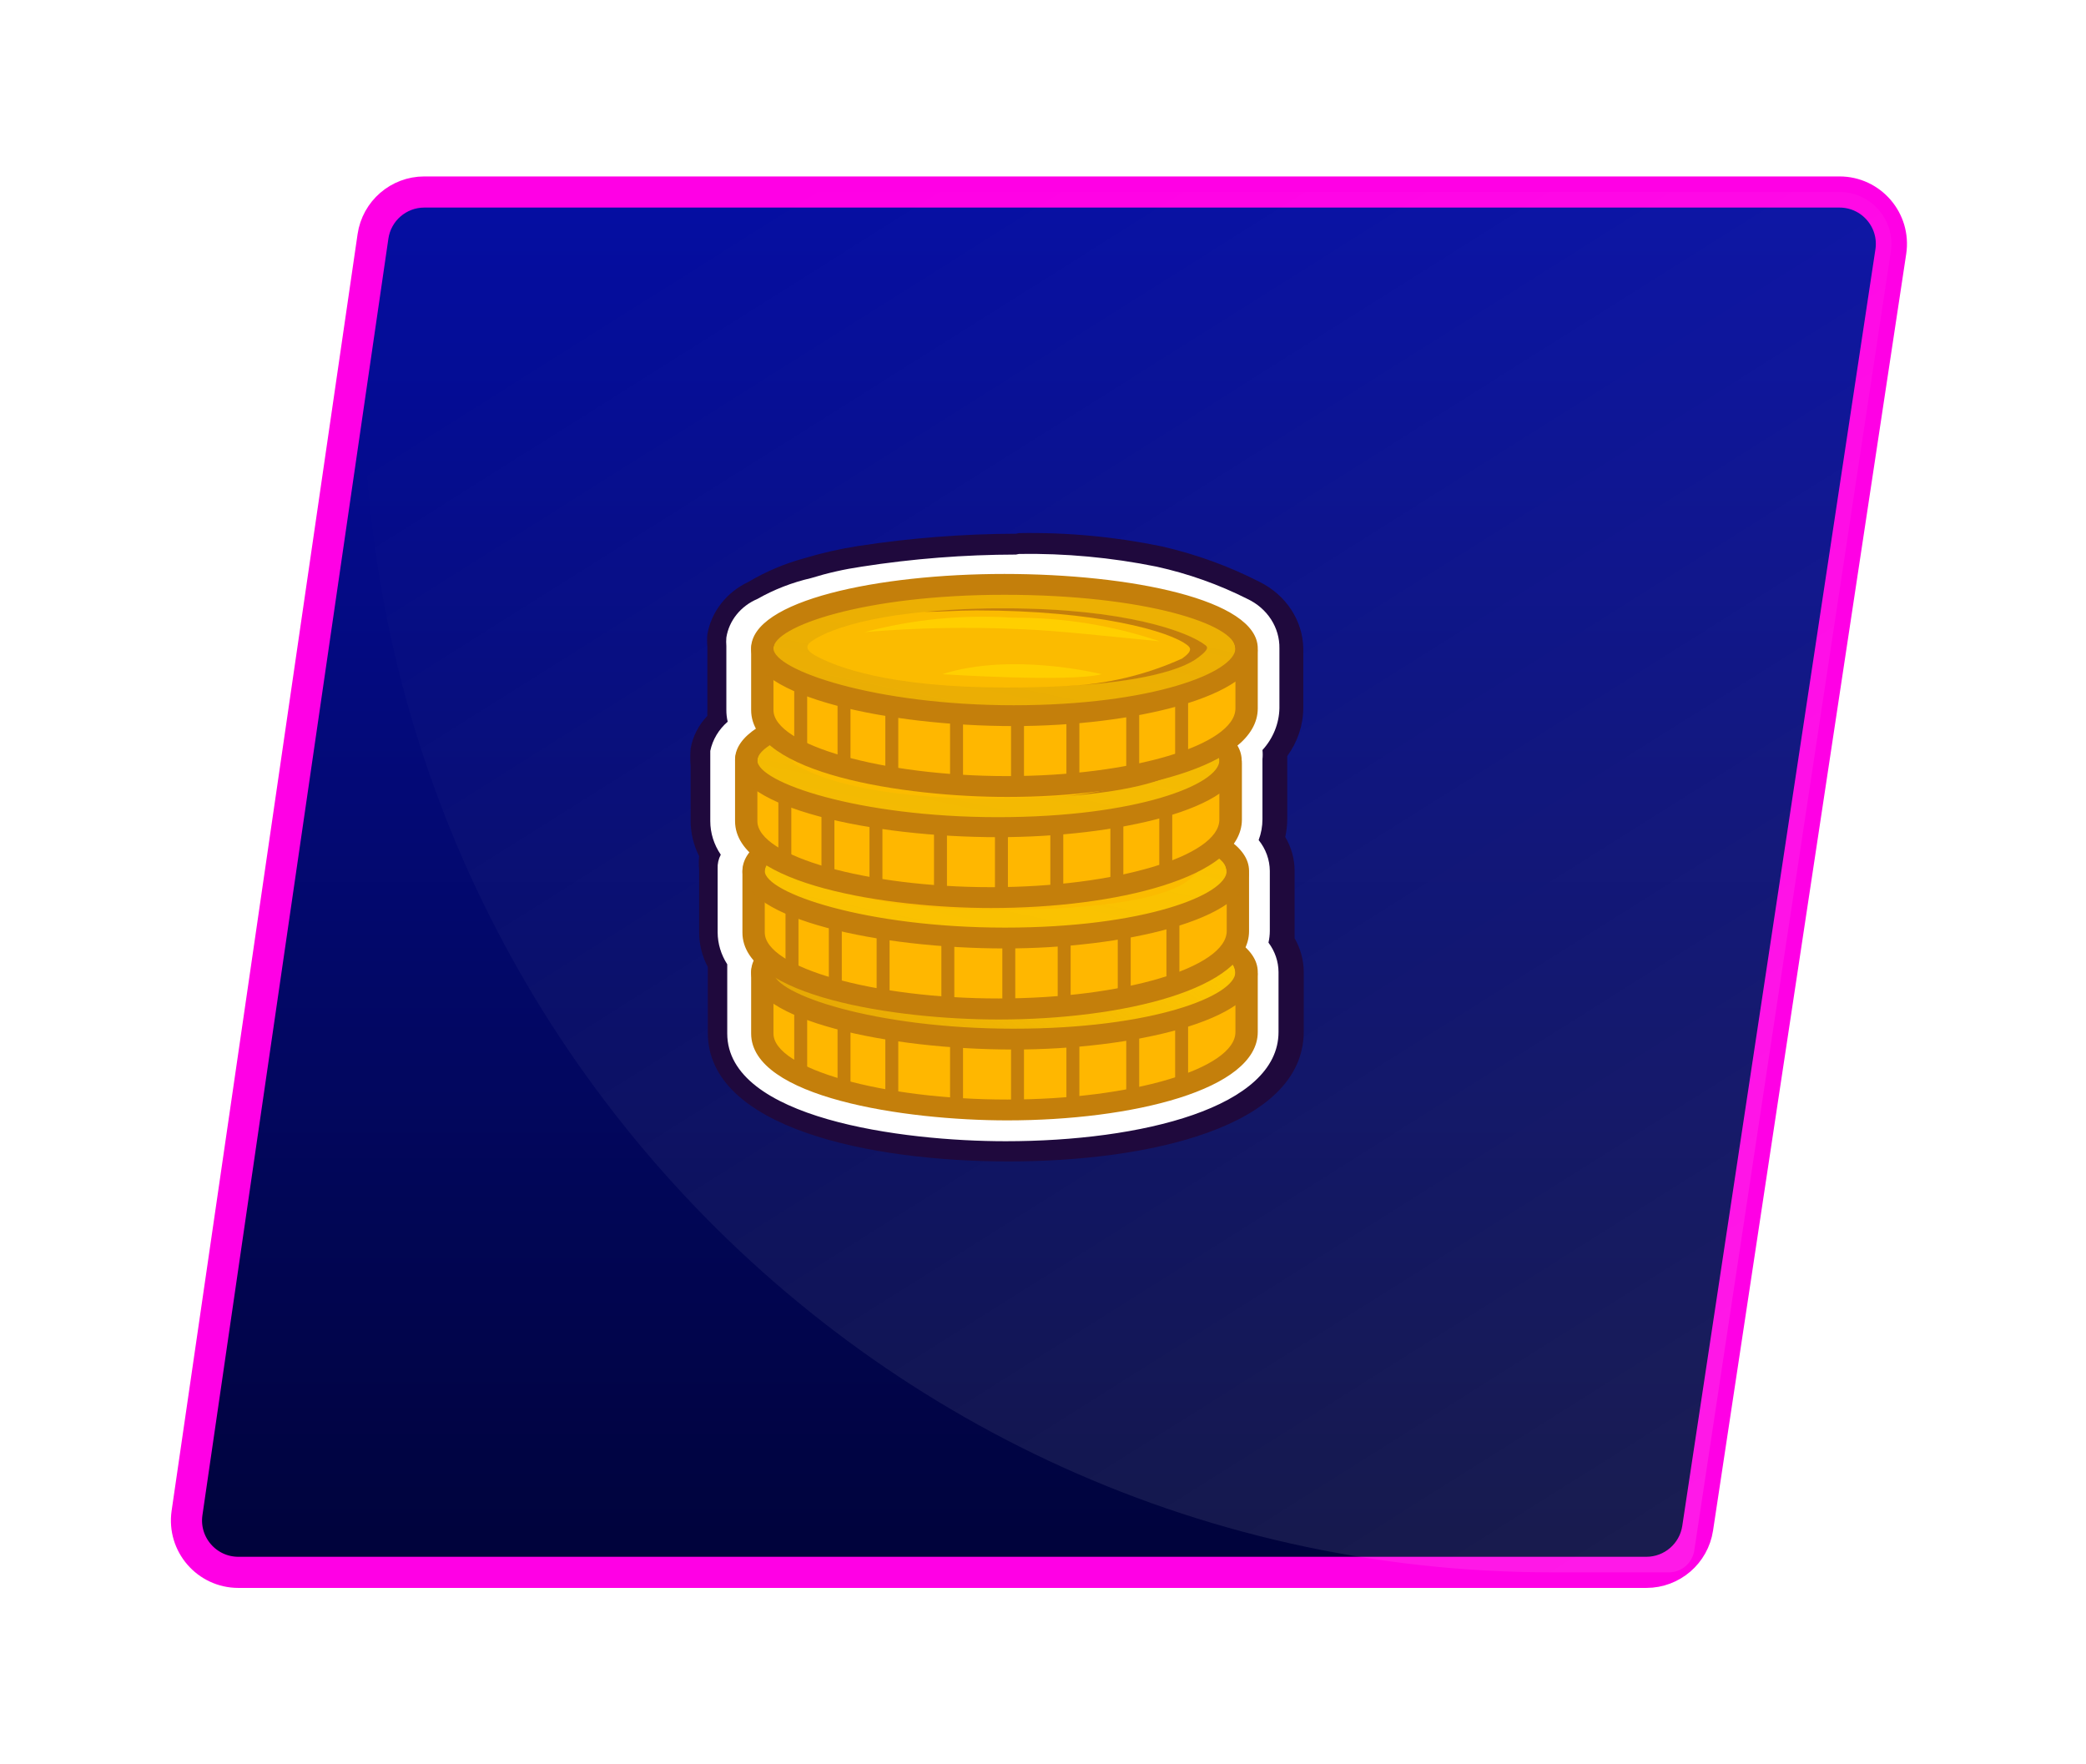 <svg width="402" height="340" viewBox="0 0 402 340" fill="none" xmlns="http://www.w3.org/2000/svg">
<g filter="url(#filter0_d_140:19593)">
<g filter="url(#filter1_d_140:19593)">
<path d="M71.878 45.558C72.594 40.644 76.808 37 81.774 37H354.498C360.617 37 365.301 42.446 364.385 48.496L327.162 294.496C326.422 299.386 322.219 303 317.274 303H45.937C39.841 303 35.163 297.591 36.042 291.558L71.878 45.558Z" fill="url(#paint0_linear_140:19593)"/>
<path d="M71.878 45.558C72.594 40.644 76.808 37 81.774 37H354.498C360.617 37 365.301 42.446 364.385 48.496L327.162 294.496C326.422 299.386 322.219 303 317.274 303H45.937C39.841 303 35.163 297.591 36.042 291.558L71.878 45.558Z" stroke="#FF00E5" stroke-width="6"/>
</g>
<path d="M72.554 40.921C72.882 38.669 74.812 37 77.087 37H354.498C360.617 37 365.301 42.446 364.385 48.496L326.514 298.775C326.147 301.204 324.059 303 321.602 303H299.22C159.572 303 52.423 179.111 72.554 40.921V40.921Z" fill="url(#paint1_linear_140:19593)" fill-opacity="0.1"/>
</g>
<path d="M194.108 221.927C188.385 221.927 138.17 221.285 138.17 199.156V186.666V186.185C137.02 184.184 136.414 181.949 136.406 179.678V167.389C136.495 166.501 136.742 165.632 137.138 164.819C135.943 162.804 135.321 160.536 135.33 158.233V147.55C135.269 146.533 135.269 145.514 135.33 144.498C135.664 142.221 136.782 140.107 138.515 138.474C138.473 137.925 138.473 137.375 138.515 136.827V124.498C138.47 123.829 138.47 123.158 138.515 122.49C138.814 120.618 139.597 118.843 140.797 117.317C141.996 115.792 143.576 114.562 145.399 113.735C148.749 111.788 152.389 110.313 156.2 109.357C159.505 108.372 162.885 107.62 166.311 107.108C176.264 105.54 186.339 104.747 196.432 104.739C205.513 104.58 214.582 105.416 223.454 107.229C229.8 108.628 235.92 110.802 241.656 113.695C243.877 114.75 245.741 116.36 247.04 118.345C248.339 120.33 249.022 122.613 249.014 124.94V136.506C248.992 139.631 247.874 142.664 245.83 145.14C245.871 145.554 245.871 145.971 245.83 146.385V157.952C245.83 159.172 245.657 160.388 245.313 161.566C246.576 163.443 247.247 165.615 247.25 167.831V179.397C247.313 179.998 247.313 180.604 247.25 181.205C248.409 183.057 249.018 185.164 249.014 187.309V198.875C249.014 215.903 219.324 221.927 194.108 221.927Z" fill="white"/>
<g filter="url(#filter2_d_140:19593)">
<path d="M196.389 106.747C205.296 106.609 214.19 107.431 222.895 109.197C229.001 110.544 234.889 112.637 240.408 115.422C242.287 116.31 243.86 117.674 244.948 119.357C246.036 121.04 246.595 122.974 246.561 124.94V136.506C246.494 139.455 245.339 142.292 243.291 144.538C243.355 145.126 243.355 145.718 243.291 146.305V157.871C243.293 159.239 243.046 160.597 242.559 161.888C243.941 163.602 244.695 165.686 244.711 167.831V179.398C244.708 180.154 244.621 180.907 244.453 181.647C245.698 183.307 246.373 185.282 246.389 187.309V198.875C246.389 213.414 219.969 219.92 193.807 219.92C173.885 219.92 140.15 215.542 140.15 199.157V186.867V186.426C140.15 186.185 140.15 185.984 140.15 185.823C138.952 183.968 138.313 181.845 138.3 179.679V167.39C138.253 166.459 138.46 165.534 138.902 164.699C137.583 162.767 136.881 160.524 136.88 158.233V147.55C136.88 147.55 136.88 145.663 136.88 144.699C137.33 142.54 138.506 140.57 140.236 139.076C140.063 138.338 139.976 137.583 139.978 136.827V124.498C139.932 123.95 139.932 123.399 139.978 122.851C140.23 121.245 140.91 119.724 141.955 118.426C143 117.128 144.376 116.095 145.959 115.422C149.162 113.601 152.645 112.247 156.286 111.406C159.471 110.421 162.738 109.682 166.053 109.197C175.88 107.664 185.824 106.885 195.787 106.867L196.389 106.747ZM195.787 102.851C185.594 102.88 175.421 103.673 165.365 105.221C161.837 105.774 158.357 106.565 154.952 107.59C151.17 108.627 147.564 110.155 144.238 112.129C142.154 113.111 140.351 114.541 138.974 116.3C137.598 118.059 136.688 120.098 136.32 122.249C136.248 123.037 136.248 123.83 136.32 124.618V136.948C136.299 137.282 136.299 137.617 136.32 137.952C134.622 139.723 133.502 141.911 133.093 144.257C133.004 145.38 133.004 146.508 133.093 147.631V158.153C133.094 160.513 133.652 162.844 134.728 164.98C134.648 165.822 134.648 166.668 134.728 167.51V179.558C134.721 181.911 135.295 184.233 136.406 186.345V199.036C136.406 217.349 167.602 223.815 194.367 223.815C221.131 223.815 251.251 217.269 251.251 198.755V187.309C251.243 185.038 250.638 182.804 249.487 180.803C249.487 180.321 249.487 179.879 249.487 179.398V167.831C249.491 165.541 248.869 163.288 247.68 161.285C247.936 160.19 248.066 159.073 248.067 157.952V145.703C250.053 142.991 251.131 139.79 251.165 136.506V124.94C251.112 122.296 250.302 119.714 248.819 117.462C247.336 115.209 245.234 113.368 242.732 112.129C236.809 109.097 230.488 106.802 223.928 105.301C214.89 103.428 205.645 102.565 196.389 102.731L195.787 102.851Z" fill="#1F093D"/>
</g>
<path d="M238.084 186.586H149.057C148.486 186.586 147.939 186.798 147.536 187.174C147.132 187.551 146.905 188.062 146.905 188.594V199.156C146.905 208.393 172.422 213.895 195.615 213.895C218.807 213.895 240.408 208.072 240.408 198.875V188.434C240.353 187.904 240.08 187.416 239.647 187.071C239.213 186.726 238.653 186.552 238.084 186.586V186.586Z" fill="#FFB700"/>
<path d="M163.902 197.871H161.407V209.959H163.902V197.871Z" fill="#C47F0B"/>
<path d="M194.109 215.903C174.272 215.903 144.754 211.445 144.754 199.156V187.509C144.754 185.461 146.432 182.489 149.057 182.489L238.085 184.015C239.226 184.015 240.32 184.438 241.127 185.192C241.934 185.945 242.388 186.966 242.388 188.031V198.875C242.388 210.039 218.076 215.903 194.109 215.903ZM149.444 186.505C149.228 186.805 149.095 187.15 149.057 187.509V199.156C149.057 205.943 170.098 211.887 194.109 211.887C218.119 211.887 238.085 205.943 238.085 198.875V188.031L149.444 186.505Z" fill="#C47F0B"/>
<path d="M193.549 199.638C218.121 199.638 238.041 194.244 238.041 187.59C238.041 180.936 218.121 175.542 193.549 175.542C168.977 175.542 149.057 180.936 149.057 187.59C149.057 194.244 168.977 199.638 193.549 199.638Z" fill="#FFCF00"/>
<path d="M193.549 199.638C218.121 199.638 238.041 194.244 238.041 187.59C238.041 180.936 218.121 175.542 193.549 175.542C168.977 175.542 149.057 180.936 149.057 187.59C149.057 194.244 168.977 199.638 193.549 199.638Z" fill="url(#paint2_linear_140:19593)"/>
<path d="M193.936 194.819C171.174 194.819 160.933 190.803 157.017 188.634C154.737 187.309 155.683 186.425 156.458 185.903C160.072 183.333 170.829 179.558 193.549 179.558C216.268 179.558 229.048 184.096 232.275 186.746C232.878 187.228 232.275 187.911 230.425 189.317C227.026 191.726 217 194.819 193.936 194.819Z" fill="#FBBB00"/>
<path d="M232.362 186.747C229.048 184.097 216.699 179.558 193.635 179.558C188.476 179.541 183.319 179.783 178.188 180.281C181.243 180.281 184.513 180 188.171 180C211.32 180 225.563 184.016 228.876 186.747C229.479 187.229 229.823 187.832 227.8 189.237C220.887 192.378 213.363 194.181 205.683 194.538C220.615 193.695 227.757 191.285 230.597 189.318C232.534 187.912 232.964 187.229 232.362 186.747Z" fill="#C47F0B"/>
<path d="M166.656 184.177C176.669 183.325 186.734 183.137 196.776 183.615C204.564 183.896 213.213 184.94 223.454 185.904C214.386 182.871 204.817 181.348 195.184 181.406C185.574 180.77 175.919 181.708 166.656 184.177V184.177Z" fill="#FFCF00"/>
<path d="M195.357 202.25C171.002 202.25 144.754 196.547 144.754 187.31C144.754 178.073 169.281 172.973 193.549 172.973C217.818 172.973 242.388 177.912 242.388 187.31C242.388 196.708 218.162 202.25 195.357 202.25ZM193.549 176.989C166.398 176.989 149.057 183.093 149.057 187.31C149.057 191.527 168.506 198.234 195.357 198.234C222.207 198.234 238.085 191.888 238.085 187.31C238.085 182.732 220.744 176.989 193.549 176.989V176.989Z" fill="#C47F0B"/>
<path d="M173.11 198.955H170.614V211.566H173.11V198.955Z" fill="#C47F0B"/>
<path d="M228.962 195.702H226.466V207.871H228.962V195.702Z" fill="#C47F0B"/>
<path d="M219.538 199.277H217.043V210.322H219.538V199.277Z" fill="#C47F0B"/>
<path d="M208.007 200.241H205.512V213.052H208.007V200.241Z" fill="#C47F0B"/>
<path d="M185.589 200.522H183.093V213.655H185.589V200.522Z" fill="#C47F0B"/>
<path d="M197.336 200.643H194.841V213.454H197.336V200.643Z" fill="#C47F0B"/>
<path d="M155.555 194.778H153.059V206.867H155.555V194.778Z" fill="#C47F0B"/>
<path d="M181.587 192.45C181.587 192.45 206.2 194.096 212.31 192.45C212.31 192.45 195.098 187.911 181.587 192.45Z" fill="#FFCF00"/>
<path d="M236.406 167.108H147.378C146.808 167.108 146.261 167.32 145.857 167.697C145.454 168.073 145.227 168.584 145.227 169.116V179.679C145.227 188.916 170.786 194.418 193.979 194.418C217.172 194.418 238.557 188.434 238.557 179.398V169.116C238.546 168.587 238.316 168.082 237.915 167.708C237.514 167.334 236.973 167.119 236.406 167.108V167.108Z" fill="#FFB700"/>
<path d="M162.224 178.394H159.728V190.482H162.224V178.394Z" fill="#C47F0B"/>
<path d="M192.43 196.465C172.594 196.465 143.076 192.008 143.076 179.718V168.072C143.076 166.024 144.754 163.052 147.379 163.052L236.406 164.578C237.547 164.578 238.642 165.001 239.449 165.754C240.256 166.507 240.709 167.529 240.709 168.594V179.437C240.709 190.562 216.398 196.465 192.43 196.465ZM147.766 167.028C147.568 167.336 147.437 167.677 147.379 168.032V179.678C147.379 186.465 168.42 192.409 192.43 192.409C216.441 192.409 236.406 186.465 236.406 179.397V168.554L147.766 167.028Z" fill="#C47F0B"/>
<path d="M191.87 180.161C216.443 180.161 236.363 174.767 236.363 168.113C236.363 161.459 216.443 156.064 191.87 156.064C167.298 156.064 147.378 161.459 147.378 168.113C147.378 174.767 167.298 180.161 191.87 180.161Z" fill="#FFCF00"/>
<path d="M191.87 180.161C216.443 180.161 236.363 174.767 236.363 168.113C236.363 161.459 216.443 156.064 191.87 156.064C167.298 156.064 147.378 161.459 147.378 168.113C147.378 174.767 167.298 180.161 191.87 180.161Z" fill="url(#paint3_linear_140:19593)"/>
<path d="M192.259 175.342C169.496 175.342 159.255 171.326 155.339 169.157C153.059 167.832 154.049 166.949 154.823 166.426C158.395 163.856 169.152 160.081 191.871 160.081C214.591 160.081 227.37 164.619 230.598 167.27C231.2 167.752 230.598 168.434 228.747 169.84C225.348 172.37 215.322 175.342 192.259 175.342Z" fill="#FBBB00"/>
<path d="M165.021 164.698C174.953 163.922 184.932 163.801 194.883 164.337C202.671 164.618 211.32 165.662 221.561 166.626C212.493 163.593 202.924 162.07 193.291 162.128C183.779 161.449 174.213 162.318 165.021 164.698V164.698Z" fill="#FFCF00"/>
<path d="M193.678 182.771C169.367 182.771 143.076 177.068 143.076 167.831C143.076 158.595 167.645 153.494 191.871 153.494C216.096 153.494 240.709 158.434 240.709 167.831C240.709 177.229 216.484 182.771 193.678 182.771ZM191.871 157.51C164.719 157.51 147.379 163.615 147.379 167.831C147.379 172.048 166.828 178.755 193.678 178.755C220.528 178.755 236.406 172.41 236.406 167.831C236.406 163.253 218.893 157.51 191.871 157.51Z" fill="#C47F0B"/>
<path d="M171.432 179.478H168.937V192.088H171.432V179.478Z" fill="#C47F0B"/>
<path d="M227.285 176.226H224.789V188.394H227.285V176.226Z" fill="#C47F0B"/>
<path d="M217.904 179.799H215.408V190.843H217.904V179.799Z" fill="#C47F0B"/>
<path d="M206.329 180.764H203.833V193.575H206.329V180.764Z" fill="#C47F0B"/>
<path d="M183.911 181.044H181.415V194.217H183.911V181.044Z" fill="#C47F0B"/>
<path d="M195.658 181.165H193.162V193.976H195.658V181.165Z" fill="#C47F0B"/>
<path d="M153.876 175.302H151.38V187.39H153.876V175.302Z" fill="#C47F0B"/>
<path d="M179.909 172.771C179.909 172.771 204.522 174.418 210.632 172.771C210.632 172.771 193.42 168.353 179.909 172.771Z" fill="#FFCF00"/>
<path d="M234.986 145.662H145.958C145.391 145.672 144.85 145.887 144.449 146.262C144.048 146.636 143.818 147.141 143.807 147.67V158.232C143.807 167.469 169.366 172.971 192.559 172.971C215.752 172.971 237.137 167.148 237.137 157.951V147.67C237.137 147.406 237.082 147.145 236.973 146.902C236.865 146.658 236.707 146.437 236.507 146.25C236.307 146.064 236.07 145.916 235.809 145.815C235.548 145.714 235.268 145.662 234.986 145.662Z" fill="#FFB700"/>
<path d="M160.804 156.908H158.308V168.997H160.804V156.908Z" fill="#C47F0B"/>
<path d="M191.01 174.979C171.174 174.979 141.655 170.521 141.655 158.232V146.586C141.655 144.537 143.334 141.565 145.958 141.565L235.029 143.092C236.17 143.092 237.265 143.515 238.072 144.268C238.879 145.021 239.332 146.042 239.332 147.108V157.951C239.289 169.116 215.02 174.979 191.01 174.979ZM146.346 145.581C146.148 145.89 146.017 146.231 145.958 146.586V158.232C145.958 165.019 167.043 170.963 191.01 170.963C214.977 170.963 234.986 165.019 234.986 157.951V147.108L146.346 145.581Z" fill="#C47F0B"/>
<path d="M190.494 158.715C215.067 158.715 234.987 153.32 234.987 146.666C234.987 140.012 215.067 134.618 190.494 134.618C165.922 134.618 146.002 140.012 146.002 146.666C146.002 153.32 165.922 158.715 190.494 158.715Z" fill="#FFCF00"/>
<path d="M190.494 158.715C215.067 158.715 234.987 153.32 234.987 146.666C234.987 140.012 215.067 134.618 190.494 134.618C165.922 134.618 146.002 140.012 146.002 146.666C146.002 153.32 165.922 158.715 190.494 158.715Z" fill="url(#paint4_linear_140:19593)"/>
<path d="M190.881 153.895C168.076 153.895 157.835 149.879 153.962 147.71C151.639 146.385 152.628 145.501 153.403 144.979C157.017 142.409 167.775 138.634 190.494 138.634C213.214 138.634 225.95 143.132 229.22 145.823C229.823 146.304 229.22 146.987 227.37 148.393C223.971 150.802 213.945 153.895 190.881 153.895Z" fill="#FBBB00"/>
<path d="M229.264 145.823C225.95 143.132 213.644 138.634 190.537 138.634C184.556 138.634 179.479 138.915 175.047 139.317C178.102 139.317 181.415 139.076 185.073 139.076C208.222 139.076 222.422 143.092 225.735 145.823C226.338 146.304 226.725 146.907 224.703 148.312C217.775 151.458 210.237 153.261 202.543 153.614C217.517 152.77 224.66 150.361 227.456 148.393C229.436 146.987 229.866 146.304 229.264 145.823Z" fill="#C47F0B"/>
<path d="M163.6 143.252C173.614 142.4 183.679 142.212 193.721 142.69C201.509 142.971 210.158 144.015 220.399 144.979C211.315 141.95 201.732 140.428 192.086 140.481C182.49 139.823 172.845 140.761 163.6 143.252V143.252Z" fill="#FFCF00"/>
<path d="M192.301 161.326C167.946 161.326 141.655 155.624 141.655 146.387C141.655 137.15 166.225 132.21 190.494 132.21C214.762 132.21 239.289 137.11 239.289 146.547C239.289 155.985 215.063 161.326 192.301 161.326ZM190.494 136.226C163.299 136.226 145.958 142.33 145.958 146.547C145.958 150.764 165.408 157.471 192.301 157.471C219.194 157.471 234.986 151.126 234.986 146.547C234.986 141.969 217.645 136.226 190.494 136.226Z" fill="#C47F0B"/>
<path d="M170.055 158.032H167.559V170.643H170.055V158.032Z" fill="#C47F0B"/>
<path d="M225.907 154.779H223.411V166.948H225.907V154.779Z" fill="#C47F0B"/>
<path d="M216.483 158.354H213.988V169.398H216.483V158.354Z" fill="#C47F0B"/>
<path d="M204.908 159.318H202.413V172.13H204.908V159.318Z" fill="#C47F0B"/>
<path d="M182.491 159.599H179.995V172.771H182.491V159.599Z" fill="#C47F0B"/>
<path d="M194.238 159.719H191.742V172.53H194.238V159.719Z" fill="#C47F0B"/>
<path d="M152.498 153.855H150.003V165.944H152.498V153.855Z" fill="#C47F0B"/>
<path d="M178.489 151.325C178.489 151.325 203.101 152.972 209.211 151.325C209.211 151.325 192 146.988 178.489 151.325Z" fill="#FFCF00"/>
<path d="M238.084 124.177H149.057C148.486 124.177 147.939 124.388 147.536 124.765C147.132 125.141 146.905 125.652 146.905 126.185V136.747C146.905 145.944 172.422 151.486 195.615 151.486C218.807 151.486 240.408 145.743 240.408 136.506V126.265C240.421 125.98 240.369 125.697 240.256 125.432C240.143 125.168 239.971 124.929 239.751 124.732C239.531 124.534 239.269 124.382 238.982 124.287C238.694 124.191 238.389 124.153 238.084 124.177V124.177Z" fill="#FFB700"/>
<path d="M163.902 135.502H161.407V147.59H163.902V135.502Z" fill="#C47F0B"/>
<path d="M194.109 153.574C174.272 153.574 144.754 149.116 144.754 136.827V125.14C144.754 123.092 146.432 120.12 149.057 120.12L238.085 121.686C239.226 121.686 240.32 122.11 241.127 122.863C241.934 123.616 242.388 124.637 242.388 125.702V136.506C242.388 147.71 218.076 153.574 194.109 153.574ZM149.444 124.176C149.224 124.459 149.09 124.792 149.057 125.14V136.827C149.057 143.574 170.098 149.558 194.109 149.558C218.119 149.558 238.085 143.574 238.085 136.506V125.702L149.444 124.176Z" fill="#C47F0B"/>
<path d="M193.549 137.308C218.121 137.308 238.041 131.914 238.041 125.26C238.041 118.606 218.121 113.212 193.549 113.212C168.977 113.212 149.057 118.606 149.057 125.26C149.057 131.914 168.977 137.308 193.549 137.308Z" fill="#FFCF00"/>
<path d="M193.549 137.308C218.121 137.308 238.041 131.914 238.041 125.26C238.041 118.606 218.121 113.212 193.549 113.212C168.977 113.212 149.057 118.606 149.057 125.26C149.057 131.914 168.977 137.308 193.549 137.308Z" fill="url(#paint5_linear_140:19593)"/>
<path d="M193.936 132.49C171.174 132.49 160.933 128.473 157.017 126.265C154.737 124.939 155.683 124.096 156.458 123.534C160.072 121.004 170.829 117.229 193.549 117.229C216.268 117.229 229.048 121.727 232.275 124.377C232.878 124.859 232.275 125.542 230.425 126.947C227.026 129.357 217 132.49 193.936 132.49Z" fill="#FBBB00"/>
<path d="M232.362 124.378C229.048 121.727 216.699 117.229 193.635 117.229C188.477 117.2 183.32 117.428 178.188 117.912C181.243 117.912 184.513 117.631 188.171 117.631C211.32 117.631 225.563 121.647 228.876 124.378C229.479 124.859 229.823 125.502 227.8 126.908C220.858 130.053 213.306 131.856 205.597 132.209C220.529 131.365 227.671 128.956 230.511 126.988C232.534 125.542 232.964 124.859 232.362 124.378Z" fill="#C47F0B"/>
<path d="M166.656 121.808C176.669 120.955 186.734 120.768 196.776 121.246C204.564 121.567 213.213 122.611 223.454 123.575C214.393 120.513 204.821 118.977 195.184 119.037C185.574 118.401 175.919 119.339 166.656 121.808V121.808Z" fill="#FFCF00"/>
<path d="M195.357 139.92C171.002 139.92 144.754 134.177 144.754 124.94C144.754 115.703 169.281 110.603 193.549 110.603C217.818 110.603 242.388 115.542 242.388 124.94C242.388 134.337 218.162 139.92 195.357 139.92ZM193.549 114.619C166.398 114.619 149.057 120.763 149.057 124.94C149.057 129.117 168.506 135.904 195.357 135.904C222.207 135.904 238.085 129.518 238.085 124.94C238.085 120.362 220.744 114.619 193.549 114.619V114.619Z" fill="#C47F0B"/>
<path d="M173.11 136.626H170.614V149.236H173.11V136.626Z" fill="#C47F0B"/>
<path d="M228.962 133.333H226.466V145.502H228.962V133.333Z" fill="#C47F0B"/>
<path d="M219.538 136.947H217.043V147.991H219.538V136.947Z" fill="#C47F0B"/>
<path d="M208.007 137.871H205.512V150.682H208.007V137.871Z" fill="#C47F0B"/>
<path d="M185.589 138.153H183.093V151.326H185.589V138.153Z" fill="#C47F0B"/>
<path d="M197.336 138.273H194.841V151.085H197.336V138.273Z" fill="#C47F0B"/>
<path d="M155.555 132.41H153.059V144.499H155.555V132.41Z" fill="#C47F0B"/>
<path d="M181.587 129.92C181.587 129.92 206.2 131.526 212.31 129.92C212.31 129.92 195.098 125.583 181.587 129.92Z" fill="#FFCF00"/>
<defs>
<filter id="filter0_d_140:19593" x="-1.065" y="0" width="402.566" height="346" filterUnits="userSpaceOnUse" color-interpolation-filters="sRGB">
<feFlood flood-opacity="0" result="BackgroundImageFix"/>
<feColorMatrix in="SourceAlpha" type="matrix" values="0 0 0 0 0 0 0 0 0 0 0 0 0 0 0 0 0 0 127 0" result="hardAlpha"/>
<feOffset/>
<feGaussianBlur stdDeviation="17"/>
<feComposite in2="hardAlpha" operator="out"/>
<feColorMatrix type="matrix" values="0 0 0 0 1 0 0 0 0 1 0 0 0 0 1 0 0 0 1 0"/>
<feBlend mode="normal" in2="BackgroundImageFix" result="effect1_dropShadow_140:19593"/>
<feBlend mode="normal" in="SourceGraphic" in2="effect1_dropShadow_140:19593" result="shape"/>
</filter>
<filter id="filter1_d_140:19593" x="-1.065" y="0" width="402.566" height="340" filterUnits="userSpaceOnUse" color-interpolation-filters="sRGB">
<feFlood flood-opacity="0" result="BackgroundImageFix"/>
<feColorMatrix in="SourceAlpha" type="matrix" values="0 0 0 0 0 0 0 0 0 0 0 0 0 0 0 0 0 0 127 0" result="hardAlpha"/>
<feOffset/>
<feGaussianBlur stdDeviation="17"/>
<feComposite in2="hardAlpha" operator="out"/>
<feColorMatrix type="matrix" values="0 0 0 0 1 0 0 0 0 0 0 0 0 0 0.9 0 0 0 0.85 0"/>
<feBlend mode="normal" in2="BackgroundImageFix" result="effect1_dropShadow_140:19593"/>
<feBlend mode="normal" in="SourceGraphic" in2="effect1_dropShadow_140:19593" result="shape"/>
</filter>
<filter id="filter2_d_140:19593" x="127.026" y="96.711" width="130.225" height="133.104" filterUnits="userSpaceOnUse" color-interpolation-filters="sRGB">
<feFlood flood-opacity="0" result="BackgroundImageFix"/>
<feColorMatrix in="SourceAlpha" type="matrix" values="0 0 0 0 0 0 0 0 0 0 0 0 0 0 0 0 0 0 127 0" result="hardAlpha"/>
<feOffset/>
<feGaussianBlur stdDeviation="3"/>
<feComposite in2="hardAlpha" operator="out"/>
<feColorMatrix type="matrix" values="0 0 0 0 1 0 0 0 0 0 0 0 0 0 0.9 0 0 0 1 0"/>
<feBlend mode="normal" in2="BackgroundImageFix" result="effect1_dropShadow_140:19593"/>
<feBlend mode="normal" in="SourceGraphic" in2="effect1_dropShadow_140:19593" result="shape"/>
</filter>
<linearGradient id="paint0_linear_140:19593" x1="200.25" y1="37" x2="200.25" y2="303" gradientUnits="userSpaceOnUse">
<stop stop-color="#050EA3"/>
<stop offset="1" stop-color="#00033A"/>
</linearGradient>
<linearGradient id="paint1_linear_140:19593" x1="315.875" y1="307" x2="145.875" y2="37" gradientUnits="userSpaceOnUse">
<stop stop-color="white"/>
<stop offset="1" stop-color="white" stop-opacity="0"/>
</linearGradient>
<linearGradient id="paint2_linear_140:19593" x1="214.16" y1="162.811" x2="151.374" y2="249.58" gradientUnits="userSpaceOnUse">
<stop stop-color="#FBBB00" stop-opacity="0.4"/>
<stop offset="1" stop-color="#C47F0B"/>
</linearGradient>
<linearGradient id="paint3_linear_140:19593" x1="2417.37" y1="536.065" x2="2257.87" y2="1295.79" gradientUnits="userSpaceOnUse">
<stop stop-color="#FBBB00" stop-opacity="0.4"/>
<stop offset="1" stop-color="#C47F0B"/>
</linearGradient>
<linearGradient id="paint4_linear_140:19593" x1="2387.52" y1="385.703" x2="2228.07" y2="1145.55" gradientUnits="userSpaceOnUse">
<stop stop-color="#FBBB00" stop-opacity="0.4"/>
<stop offset="1" stop-color="#C47F0B"/>
</linearGradient>
<linearGradient id="paint5_linear_140:19593" x1="2453.76" y1="235.863" x2="2294.26" y2="995.585" gradientUnits="userSpaceOnUse">
<stop stop-color="#FBBB00" stop-opacity="0.4"/>
<stop offset="1" stop-color="#C47F0B"/>
</linearGradient>
</defs>
</svg>
